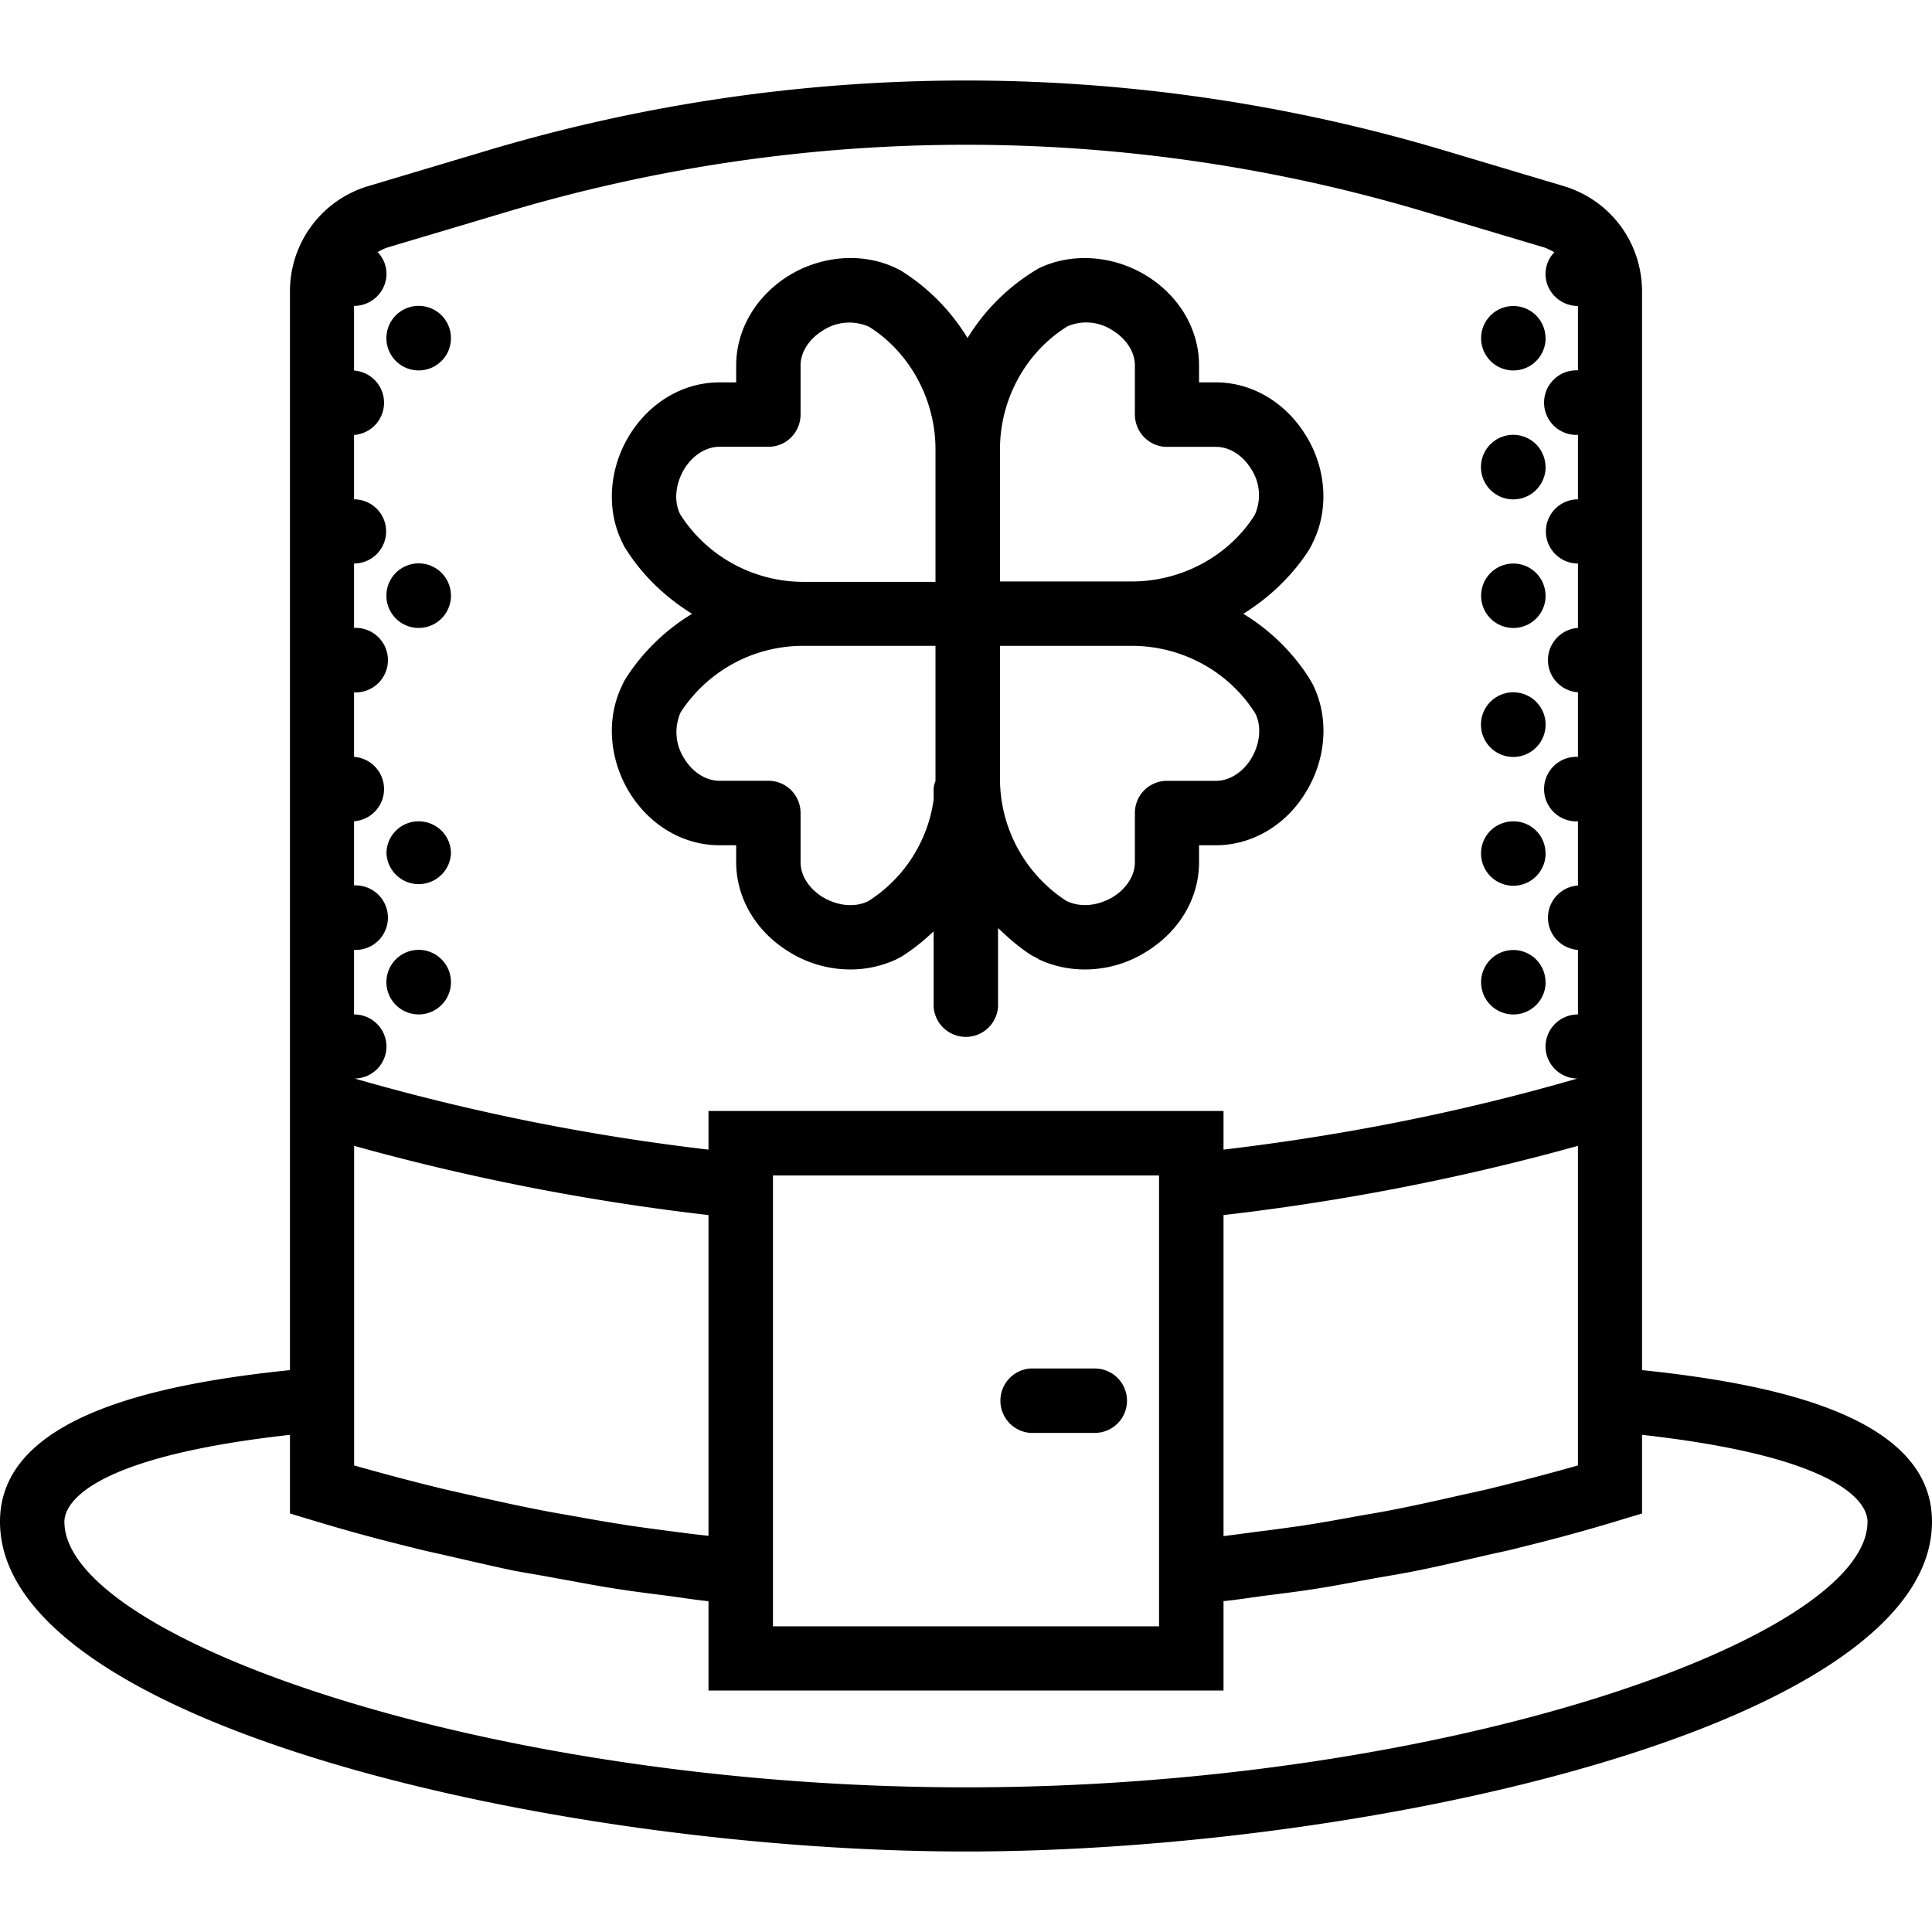 <svg xmlns="http://www.w3.org/2000/svg" width="32" height="32" viewBox="0 0 24 24">
    <path d="M7.777 8.422a.629.629 0 0 0-.047.09c-.203.41-.164.922.094 1.34.254.406.668.648 1.114.648h.207v.21c0 .442.242.856.644 1.106.238.153.512.227.777.227.196 0 .391-.043.567-.125.031-.016.062-.031.09-.05.136-.087.257-.188.375-.298v.938a.401.401 0 0 0 .8 0v-.98c.13.124.266.245.422.343a.64.64 0 0 1 .086.047c.176.082.371.125.57.125.266 0 .536-.074.774-.227.406-.254.645-.664.645-1.105V10.5h.21c.442 0 .86-.242 1.11-.648.262-.418.297-.93.098-1.34-.016-.032-.036-.063-.051-.09a2.525 2.525 0 0 0-.817-.797c.325-.203.61-.473.817-.797.015-.027.035-.058.047-.09.203-.41.168-.926-.094-1.34-.254-.406-.668-.648-1.11-.648h-.21v-.21c0-.442-.239-.856-.645-1.11-.414-.258-.93-.297-1.344-.098a2.537 2.537 0 0 0-.887.867 2.55 2.55 0 0 0-.8-.82c-.024-.016-.055-.031-.086-.047-.414-.2-.93-.16-1.344.098-.402.254-.644.668-.644 1.11v.21h-.207c-.446 0-.86.242-1.114.648-.258.415-.297.93-.094 1.34a.567.567 0 0 0 .047.086c.207.328.493.598.82.801a2.538 2.538 0 0 0-.82.797zm7.817.441c.082.164.058.383-.055.567-.105.168-.27.27-.434.27h-.609a.398.398 0 0 0-.398.402v.609c0 .164-.102.324-.27.43-.187.113-.406.136-.582.05a1.811 1.811 0 0 1-.824-1.523V8.023h1.64c.618 0 1.204.317 1.532.84zm-2.336-4.808a.592.592 0 0 1 .57.054c.168.106.27.266.27.43v.61c0 .222.18.402.398.402h.61c.164 0 .328.101.433.27a.593.593 0 0 1 .047.577c-.32.508-.906.825-1.524.825h-1.64V5.582c0-.617.316-1.203.836-1.527zM8.449 6.387c-.082-.164-.058-.383.055-.567.105-.168.27-.27.434-.27h.609c.219 0 .398-.179.398-.402V4.54c0-.164.102-.324.27-.43a.6.6 0 0 1 .582-.05c.508.32.824.906.824 1.523v1.645h-1.64c-.622 0-1.204-.32-1.532-.84zm.004 2.465a1.812 1.812 0 0 1 1.527-.829h1.641v1.68a.275.275 0 0 0-.023.098v.133a1.785 1.785 0 0 1-.813 1.261c-.168.082-.383.059-.57-.054-.168-.106-.27-.266-.27-.43v-.613a.4.4 0 0 0-.398-.399h-.61c-.164 0-.328-.101-.433-.27a.604.604 0 0 1-.05-.577zm0 0M5.602 12.203a.401.401 0 1 1-.802-.005.401.401 0 0 1 .802.005zm0 0M5.602 10.602a.401.401 0 0 1-.801 0c0-.223.18-.399.398-.399.223 0 .403.176.403.399zm0 0M5.602 9a.401.401 0 1 1 0 0zm0 0M5.602 7.402a.401.401 0 1 1-.802-.005.401.401 0 0 1 .802.005zm0 0M5.602 5.8a.401.401 0 1 1 0 0zm0 0M5.602 4.203a.401.401 0 1 1-.802-.005.401.401 0 0 1 .802.005zm0 0M19.2 4.203a.4.4 0 1 1-.801-.003.4.4 0 0 1 .8.003zm0 0M19.2 5.8a.401.401 0 1 1-.803.004.401.401 0 0 1 .802-.003zm0 0M19.2 7.402a.4.4 0 1 1-.801-.003.4.4 0 0 1 .8.003zm0 0M19.2 9a.401.401 0 1 1-.803.003A.401.401 0 0 1 19.2 9zm0 0M19.2 10.602a.4.4 0 0 1-.802 0c0-.223.18-.399.403-.399.219 0 .398.176.398.399zm0 0M19.2 12.203a.4.4 0 1 1-.801-.003.4.4 0 0 1 .8.003zm0 0"/>
    <path d="M20.398 17.02V3.625c0-.61-.39-1.137-.972-1.313l-1.45-.433a20.76 20.76 0 0 0-11.953 0l-1.449.433a1.362 1.362 0 0 0-.972 1.313V17.02C1.957 17.19 0 17.594 0 18.902 0 21.442 6.988 23 12 23s12-1.559 12-4.098c0-1.308-1.957-1.71-3.602-1.882zm-1.937 1.484l-.371.082c-.258.059-.52.117-.781.168-.153.031-.305.055-.457.082-.235.043-.473.086-.707.121-.168.023-.332.047-.497.066-.148.02-.296.04-.449.059v-3.988a28.754 28.754 0 0 0 4.403-.86v3.97c-.38.108-.758.206-1.141.3zm-10.602.453a22.99 22.99 0 0 1-.718-.121c-.149-.027-.297-.05-.45-.082-.261-.05-.527-.11-.789-.168l-.363-.082a28.804 28.804 0 0 1-1.14-.3v-3.97c1.433.399 2.91.688 4.402.86v3.984c-.153-.015-.301-.035-.453-.055-.16-.02-.325-.043-.489-.066zm1.743 1.02v-5.375h4.796v5.601H9.602zM6.254 2.645a19.922 19.922 0 0 1 11.492 0l1.45.433c.038.016.074.035.113.055a.391.391 0 0 0-.11.27c0 .218.18.398.403.398v.8a.401.401 0 1 0 0 .801v.801a.398.398 0 1 0 0 .797v.8a.401.401 0 0 0 0 .8v.802a.401.401 0 1 0 0 .801V11a.401.401 0 0 0 0 .8v.802a.401.401 0 0 0-.403.398.4.4 0 0 0 .395.398c-1.43.415-2.903.707-4.395.883v-.48H8.801v.48a27.278 27.278 0 0 1-4.395-.883.4.4 0 0 0 .395-.398.401.401 0 0 0-.403-.398V11.8a.401.401 0 1 0 0-.801v-.797a.401.401 0 0 0 0-.8v-.801a.401.401 0 1 0 0-.801V7a.398.398 0 0 0 0-.797v-.8a.401.401 0 0 0 0-.8V3.8c.223 0 .403-.18.403-.399 0-.105-.043-.199-.11-.27.04-.019.075-.042.114-.054zM12 22.203c-5.926 0-11.2-1.848-11.2-3.3 0-.184.212-.79 2.802-1.079v.977l.285.086c.41.125.828.238 1.246.34.144.039.289.066.433.101.278.063.555.129.84.188.168.03.34.058.508.09.258.046.516.097.777.136.18.028.364.051.543.074.192.024.375.055.567.075V21h6.398v-1.11c.188-.019.375-.05.563-.074.183-.023.367-.046.547-.074.257-.039.515-.09.773-.137.172-.03.344-.058.516-.093.277-.055.554-.121.832-.184.144-.035.293-.062.437-.101.418-.102.836-.215 1.246-.34l.285-.086v-.977c2.59.29 2.801.895 2.801 1.078 0 1.453-5.273 3.301-11.199 3.301zm0 0"/>
    <path d="M13.602 17H12.8a.401.401 0 0 0 0 .8h.8a.4.4 0 0 0 0-.8zm0 0"/>
</svg>
